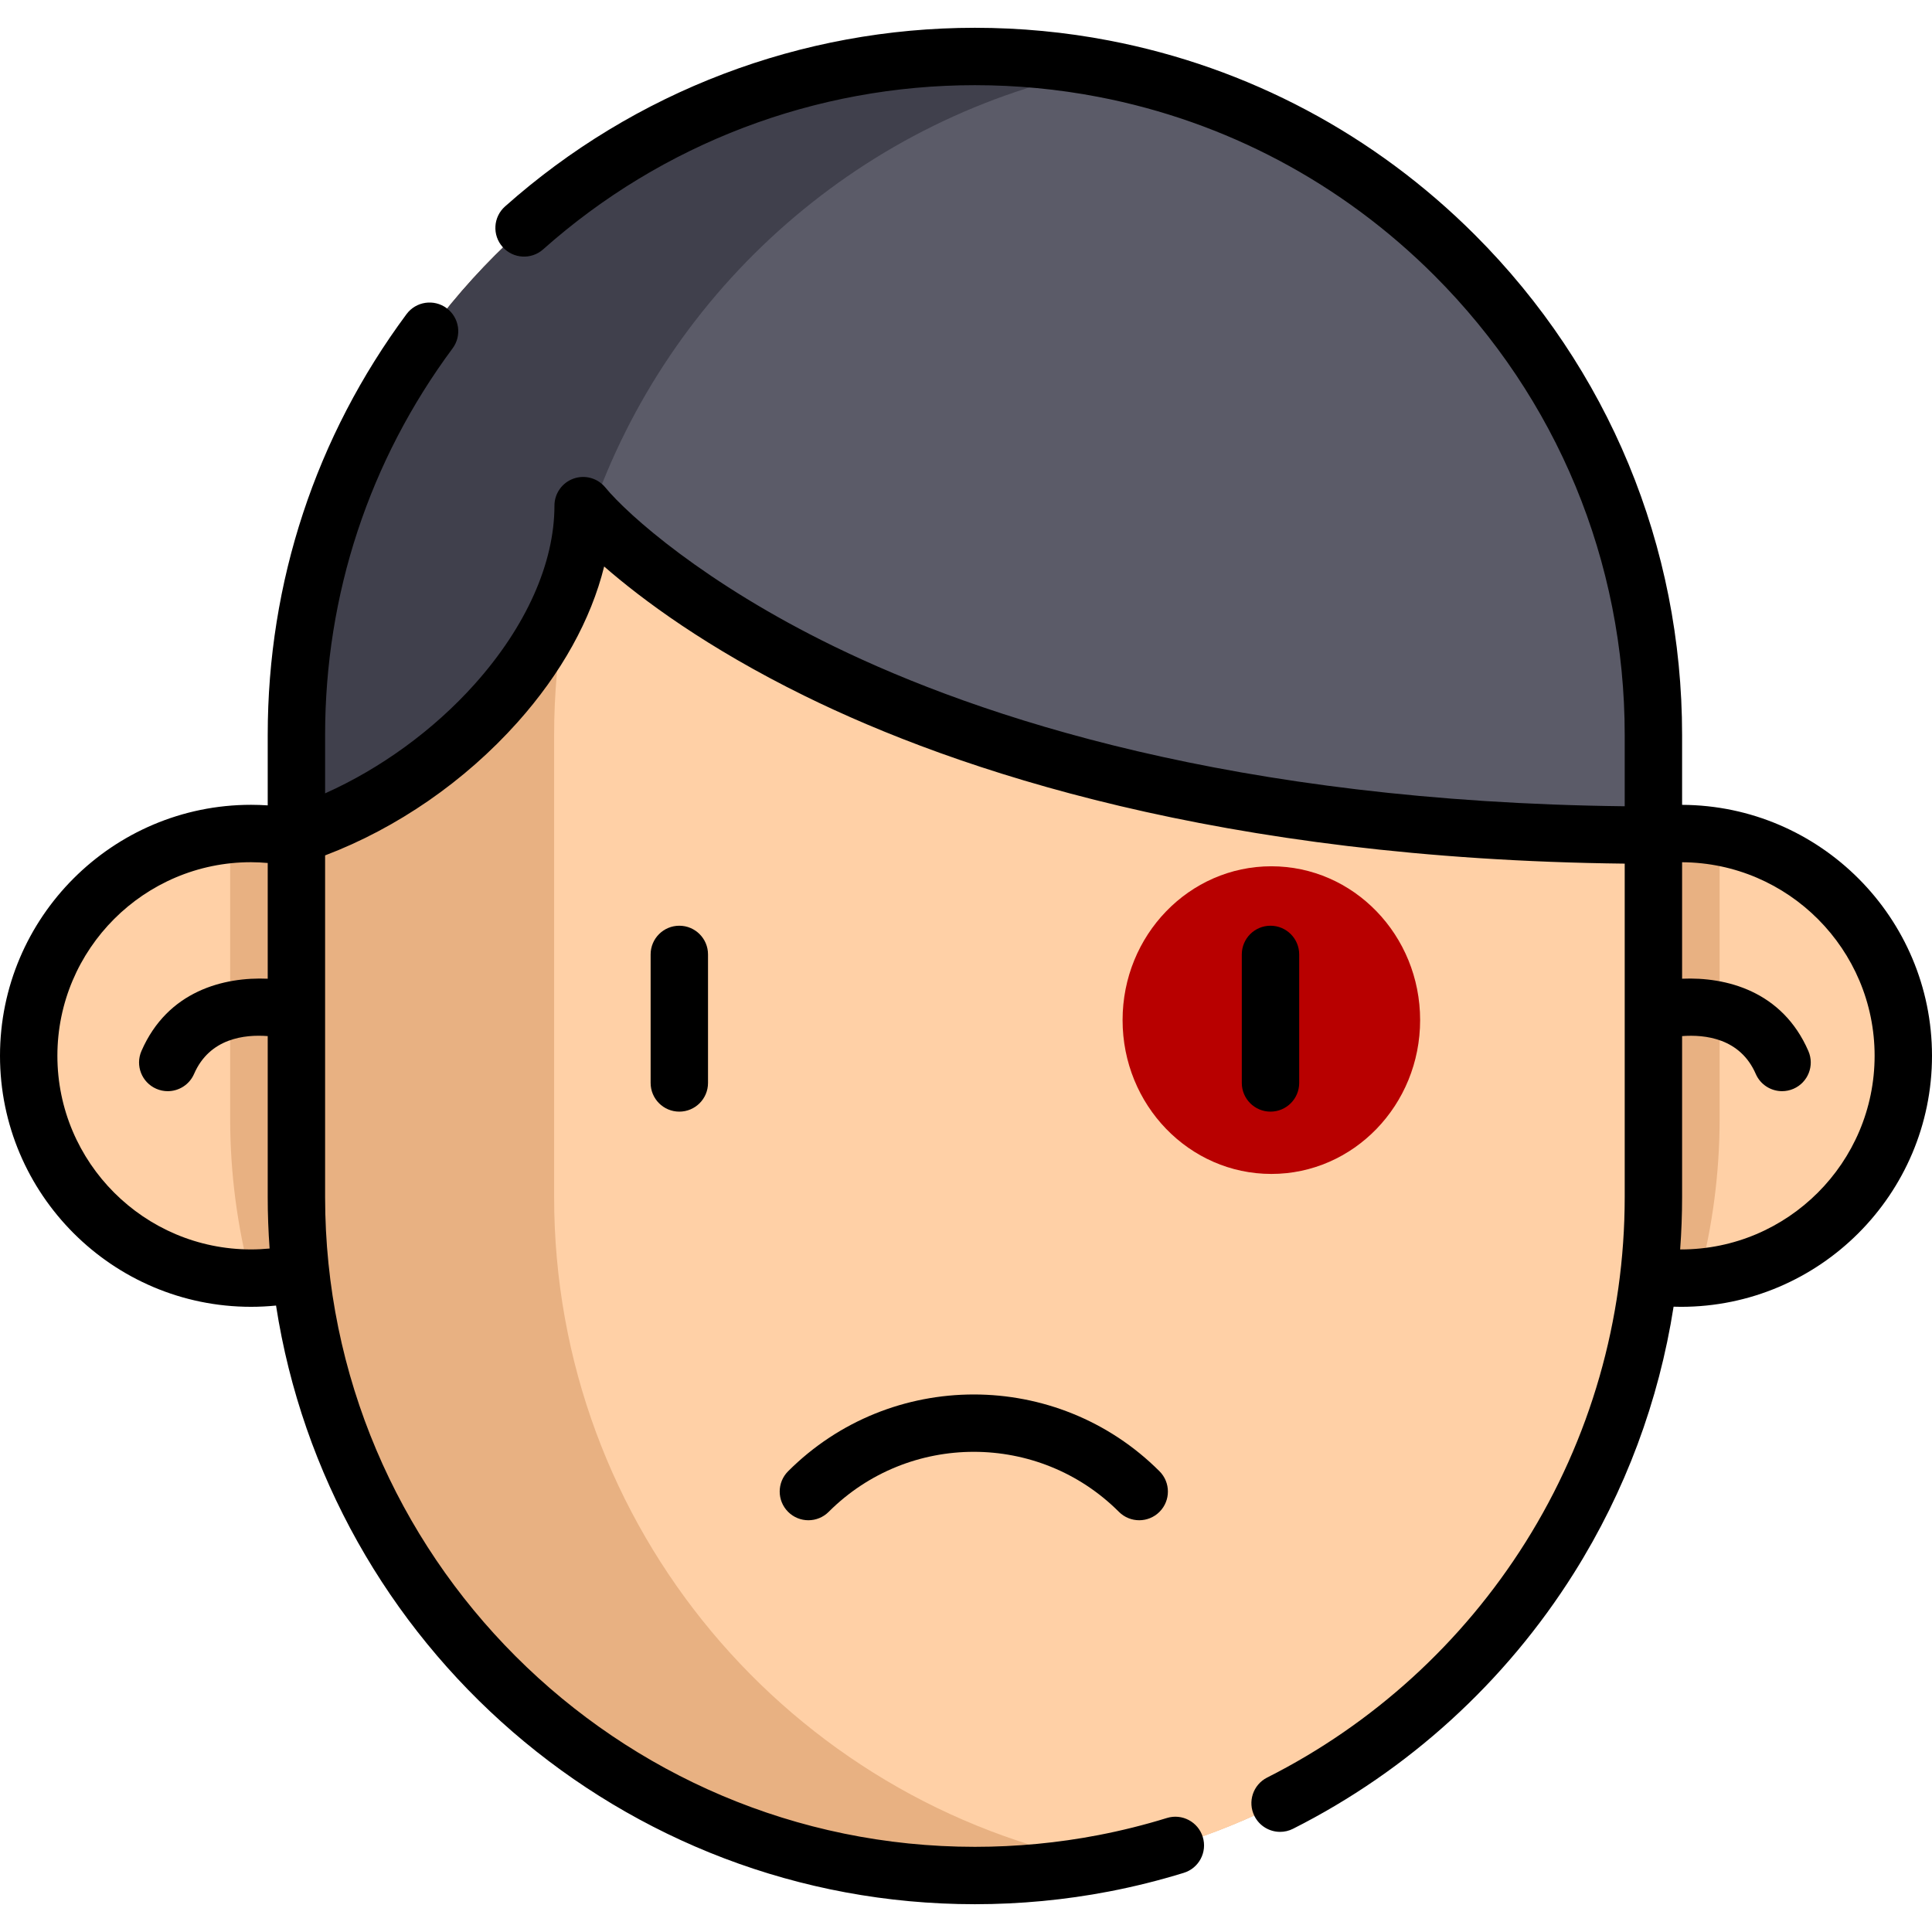 <?xml version="1.0" encoding="UTF-8" standalone="no"?>
<svg
   xmlns:dc="http://purl.org/dc/elements/1.1/"
   xmlns:cc="http://creativecommons.org/ns#"
   xmlns:rdf="http://www.w3.org/1999/02/22-rdf-syntax-ns#"
   xmlns:svg="http://www.w3.org/2000/svg"
   xmlns="http://www.w3.org/2000/svg"
   xmlns:sodipodi="http://sodipodi.sourceforge.net/DTD/sodipodi-0.dtd"
   xmlns:inkscape="http://www.inkscape.org/namespaces/inkscape"
   version="1.1"
   id="Layer_1"
   x="0px"
   y="0px"
   viewBox="0 0 505.003 505.003"
   style="enable-background:new 0 0 505.003 505.003;"
   xml:space="preserve"
   width="512"
   height="512"
   sodipodi:docname="headache_type_cluster.svg"
   inkscape:version="1.0.2-2 (e86c870879, 2021-01-15)"
   inkscape:export-filename="C:\Users\Thierry\OneDrive\Documents\HES_SO_master\2_IUAM\IDAche_newVersion\IDAche\IDAche\Image\headache_type\headache_type_cluster.png"
   inkscape:export-xdpi="96"
   inkscape:export-ydpi="96"><defs
   id="defs55"><filter
     inkscape:collect="always"
     style="color-interpolation-filters:sRGB"
     id="filter1599"
     x="-0.458"
     width="1.916"
     y="-0.458"
     height="1.916"><feGaussianBlur
       inkscape:collect="always"
       stdDeviation="13.627"
       id="feGaussianBlur1601" /></filter></defs><sodipodi:namedview
   pagecolor="#ffffff"
   bordercolor="#666666"
   borderopacity="1"
   objecttolerance="10"
   gridtolerance="10"
   guidetolerance="10"
   inkscape:pageopacity="0"
   inkscape:pageshadow="2"
   inkscape:window-width="1920"
   inkscape:window-height="1001"
   id="namedview53"
   showgrid="false"
   inkscape:zoom="1.1462864"
   inkscape:cx="198.52007"
   inkscape:cy="335.5499"
   inkscape:window-x="-9"
   inkscape:window-y="-9"
   inkscape:window-maximized="1"
   inkscape:current-layer="g48"
   inkscape:document-rotation="0" />
<g
   id="g50">
	<g
   id="g14">
		<path
   style="fill:#FFD0A6;"
   d="M497.5,275.971c0,30.517-23.502,55.526-53.386,57.917c-1.559,0.132-3.144,0.198-4.729,0.198    c-4.069,0-8.032-0.41-11.863-1.215H77.482c-3.831,0.806-7.795,1.215-11.864,1.215h-0.04C33.49,334.06,7.503,308.061,7.503,275.971    c0-30.253,23.119-55.103,52.659-57.838c1.797-0.185,3.62-0.264,5.456-0.264c2.444,0,4.835,0.145,7.2,0.436h359.366    c2.365-0.291,4.756-0.436,7.2-0.436c3.448,0,6.83,0.304,10.106,0.885C476.772,223.523,497.5,247.329,497.5,275.971z"
   id="path2" />
		<path
   style="fill:#E8B182;"
   d="M449.491,218.754v73.612c0,14.294-1.863,28.206-5.377,41.522c-1.559,0.132-3.144,0.198-4.729,0.198    c-4.069,0-8.032-0.41-11.863-1.215H77.482c-3.831,0.806-7.795,1.215-11.864,1.215h-0.04c-3.54-13.383-5.416-27.347-5.416-41.72    v-74.233c1.797-0.185,3.62-0.264,5.456-0.264c2.444,0,4.835,0.145,7.2,0.436h359.366c2.365-0.291,4.756-0.436,7.2-0.436    C442.833,217.869,446.215,218.173,449.491,218.754z"
   id="path4" />
		<path
   style="fill:#E8B182;"
   d="M432.182,192.12v120.775c0,86.426-61.828,158.413-143.67,174.148    c-10.899,2.1-22.168,3.197-33.688,3.197c-97.947,0-177.345-79.398-177.345-177.345V192.12    c0-97.946,79.398-177.358,177.345-177.358c11.52,0,22.789,1.097,33.688,3.197c35.472,6.817,67.178,24.203,91.724,48.749    C412.325,98.811,432.182,143.147,432.182,192.12z"
   id="path6" />
		<path
   style="fill:#FFD0A6;"
   d="M432.182,192.12v120.775c0,86.426-61.828,158.413-143.67,174.148    c-81.842-15.735-143.67-87.721-143.67-174.148V192.12c0-86.426,61.828-158.426,143.67-174.161    c35.472,6.817,67.178,24.203,91.724,48.749C412.325,98.811,432.182,143.147,432.182,192.12z"
   id="path8" />
		<path
   style="fill:#5B5B68;"
   d="M432.184,192.12v26.184c-209.963-0.264-279.757-86.136-279.757-86.136    c0,35.67-35.67,73.308-74.946,86.136V192.12c0-97.946,79.398-177.358,177.345-177.358c11.52,0,22.789,1.097,33.688,3.197    c35.472,6.817,67.178,24.203,91.724,48.749C412.328,98.811,432.184,143.147,432.184,192.12z"
   id="path10" />
		<path
   style="fill:#40404C;"
   d="M288.507,17.96C225.794,30.022,174.84,75.111,154.429,134.415c-1.361-1.44-2.008-2.246-2.008-2.246    c0,35.67-35.67,73.308-74.946,86.136V192.12c0-97.946,79.398-177.358,177.345-177.358    C266.339,14.763,277.608,15.859,288.507,17.96z"
   id="path12" />
	</g>
	<g
   id="g48">
		<path
   d="M439.682,210.378v-18.257c0-49.364-19.228-95.786-54.143-130.715c-26.268-26.268-59.33-43.838-95.608-50.81    c-11.474-2.212-23.286-3.333-35.107-3.333c-45.353,0-88.973,16.588-122.823,46.709c-3.095,2.753-3.371,7.494-0.618,10.589    c2.754,3.094,7.495,3.371,10.588,0.617c31.102-27.674,71.18-42.915,112.853-42.915c10.871,0,21.728,1.03,32.272,3.063    c33.325,6.404,63.698,22.548,87.835,46.686c32.082,32.095,49.75,74.751,49.75,120.11v18.625    c-102.037-1.166-168.595-23.235-206.722-41.809c-33.744-16.438-53.824-34.344-59.712-41.498c-2.002-2.463-5.339-3.4-8.33-2.337    c-2.992,1.062-4.99,3.893-4.99,7.067c0,15.039-7.4,31.601-20.837,46.636c-10.736,12.013-24.604,22.082-39.111,28.565v-15.25    c0-36.72,11.526-71.671,33.331-101.076c2.467-3.327,1.77-8.024-1.557-10.492c-3.326-2.465-8.024-1.771-10.492,1.557    c-23.736,32.008-36.282,70.049-36.282,110.01v18.393c-1.448-0.094-2.906-0.145-4.363-0.145C29.435,210.369,0,239.797,0,275.971    c0,36.18,29.435,65.615,65.616,65.615c2.195,0,4.379-0.113,6.539-0.327c13.688,88.507,90.388,156.481,182.669,156.481    c11.821,0,23.633-1.121,35.104-3.332c6.564-1.262,13.127-2.901,19.508-4.871c3.958-1.222,6.176-5.421,4.954-9.378    c-1.222-3.958-5.422-6.176-9.378-4.954c-5.86,1.809-11.887,3.314-17.919,4.474c-10.541,2.031-21.398,3.062-32.269,3.062    c-93.653,0-169.845-76.192-169.845-169.845v-89.305c18.787-7.137,36.486-19.338,50.296-34.791    c11.466-12.83,19.217-26.869,22.646-40.727c9.934,8.655,26.824,21.239,52.337,33.793c39.646,19.509,108.773,42.693,214.423,43.877    v87.151c0,32.045-8.968,63.251-25.934,90.245c-16.514,26.274-39.863,47.538-67.524,61.491c-3.698,1.866-5.184,6.376-3.318,10.074    c1.319,2.615,3.96,4.124,6.702,4.124c1.136,0,2.289-0.259,3.372-0.805c30.097-15.182,55.502-38.316,73.468-66.901    c13.36-21.257,22.161-44.91,26.011-69.568c0.64,0.019,1.281,0.035,1.925,0.035c36.183,0,65.62-29.437,65.62-65.62    C505.003,239.899,475.727,210.54,439.682,210.378z M65.616,326.586C37.706,326.586,15,303.88,15,275.971    c0-27.902,22.706-50.602,50.616-50.602c1.465,0,2.921,0.083,4.363,0.205v30.251c-11.42-0.493-26.156,3.145-33.008,18.904    c-1.652,3.799,0.089,8.217,3.887,9.869c0.974,0.423,1.989,0.624,2.987,0.624c2.896,0,5.654-1.687,6.882-4.511    c4.065-9.352,13.243-10.355,19.252-9.888v42.074c0,4.524,0.171,9.01,0.492,13.454C68.869,326.501,67.249,326.586,65.616,326.586z     M439.383,326.59c-0.07,0-0.139-0.003-0.21-0.004c0.335-4.542,0.508-9.108,0.508-13.69v-42.071    c5.962-0.453,15.186,0.534,19.252,9.885c1.228,2.825,3.986,4.511,6.882,4.511c0.998,0,2.013-0.201,2.987-0.624    c3.798-1.651,5.539-6.07,3.887-9.869c-6.852-15.758-21.588-19.396-33.008-18.904v-30.446    c27.775,0.162,50.322,22.792,50.322,50.593C490.003,303.882,467.295,326.59,439.383,326.59z"
   id="path16" />
		<path
   d="M170.067,249.475v33.594c0,4.142,3.358,7.5,7.5,7.5s7.5-3.358,7.5-7.5v-33.594c0-4.142-3.358-7.5-7.5-7.5    S170.067,245.333,170.067,249.475z"
   id="path18" />
		
		<path
   d="M297.776,397.375c1.919,0,3.839-0.732,5.303-2.197c2.929-2.929,2.929-7.678,0-10.606    c-26.765-26.765-70.313-26.764-97.078,0c-2.929,2.929-2.929,7.678,0,10.606c2.929,2.929,7.678,2.929,10.606,0    c20.917-20.917,54.949-20.916,75.865,0C293.938,396.642,295.857,397.375,297.776,397.375z"
   id="path22" />
		
		
		
		
		
		
		
		
		
		
		
		
	<circle
   style="fill:#b80000;stroke-width:5.592;stroke-linecap:round;filter:url(#filter1599)"
   id="path882"
   cx="330.743"
   cy="269.546"
   r="35.709"
   transform="matrix(1.089,0,0,1.126,-27.862,-36.864)" /><path
   d="M339.593,283.068v-33.594c0-4.142-3.358-7.5-7.5-7.5s-7.5,3.358-7.5,7.5v33.594c0,4.142,3.358,7.5,7.5,7.5    S339.593,287.21,339.593,283.068z"
   id="path20" /></g>
</g>















</svg>
